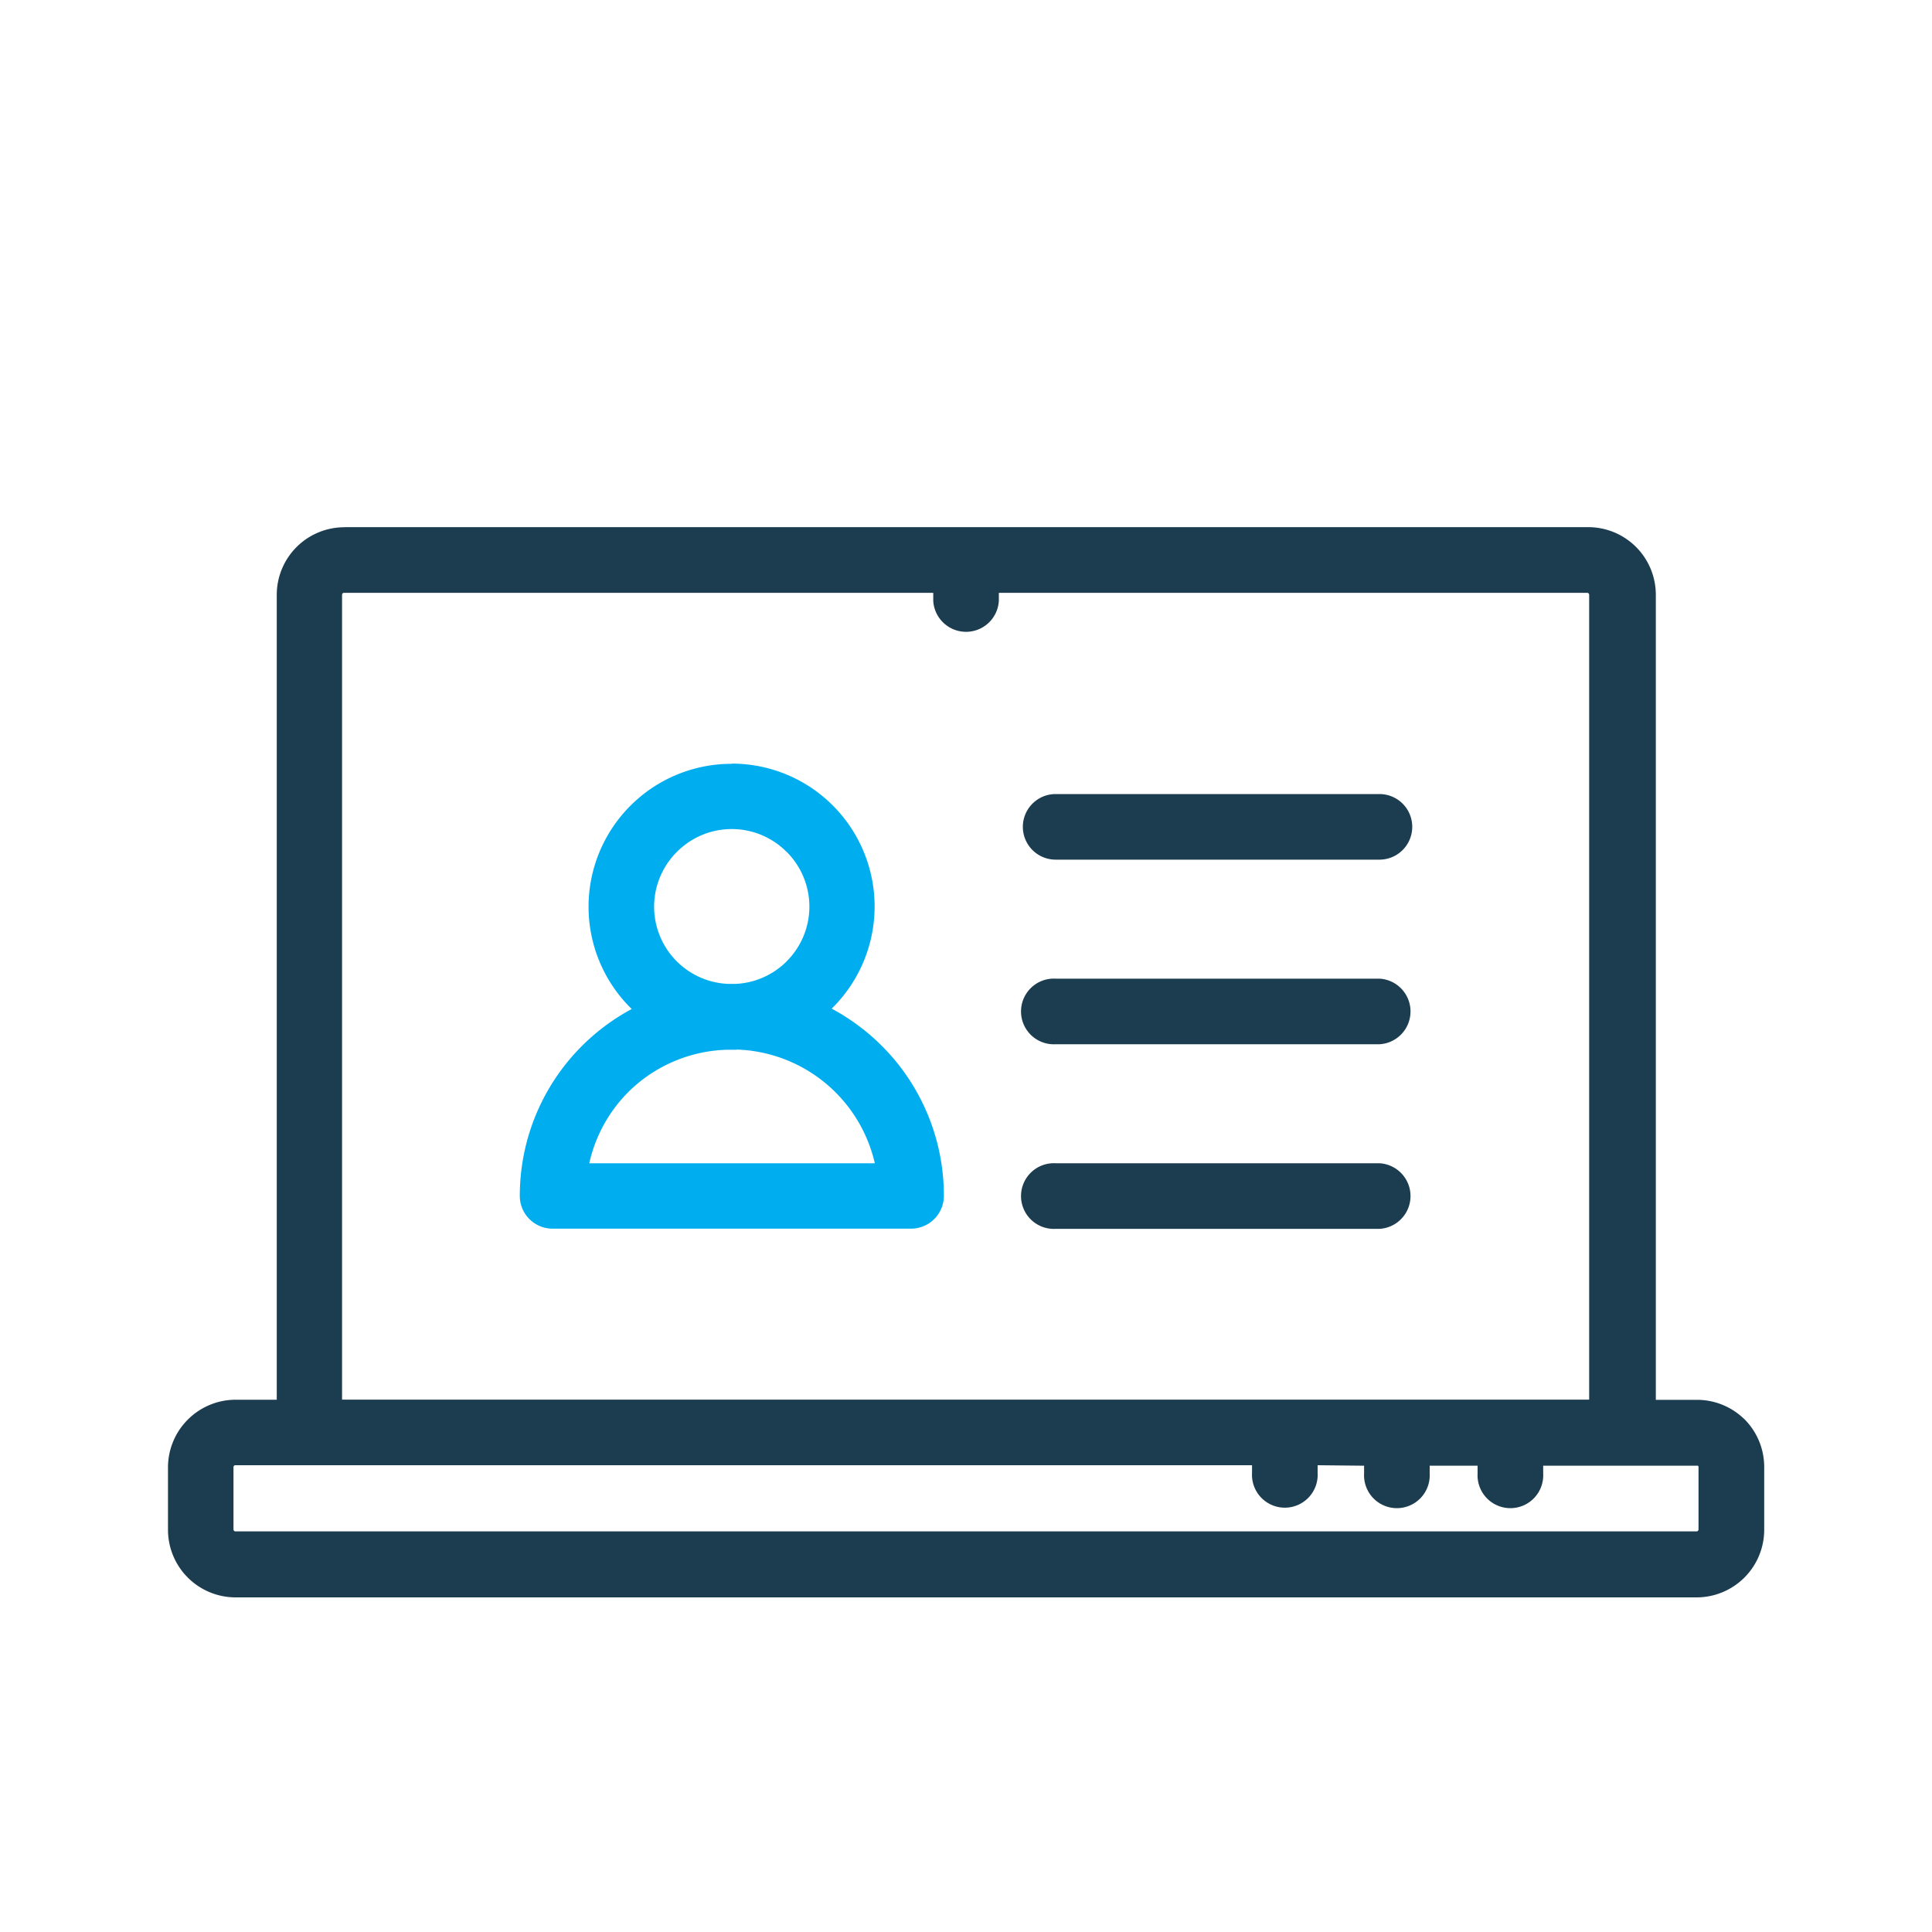 <svg id="Layer_1" data-name="Layer 1" xmlns="http://www.w3.org/2000/svg" viewBox="0 0 200 200"><defs><style>.cls-1{fill:#1c3c50;}.cls-1,.cls-2{fill-rule:evenodd;}.cls-2{fill:#00aef0;}</style></defs><title>Pronto-Icons-2018</title><path class="cls-1" d="M142.8,101.31a3.4,3.4,0,0,1,0,6.79H109.28a3.4,3.4,0,1,1,0-6.79ZM103.4,61.37v.82a3.4,3.4,0,0,1-6.79,0v-.82h-61a.2.2,0,0,0-.2.2v83.32h129.1V61.57a.2.2,0,0,0-.06-.14.21.21,0,0,0-.14-.06Zm33,90.31v.81a3.4,3.4,0,1,1-6.79,0v-.81H24.37a.19.19,0,0,0-.14.05h0a.21.21,0,0,0-.06.14v6.46a.21.21,0,0,0,.06.14.2.2,0,0,0,.14.06H175.63a.19.19,0,0,0,.14-.06.18.18,0,0,0,.06-.14v-6.46a.19.19,0,0,0-.06-.14l0,0a.22.22,0,0,0-.11,0H159.75v.81a3.4,3.4,0,1,1-6.79,0v-.81H148v.81a3.4,3.4,0,1,1-6.79,0v-.81ZM35.65,54.58a7,7,0,0,0-7,7v83.32H24.37a7,7,0,0,0-4.93,2.06h0a7,7,0,0,0-2.05,4.94v6.46a7,7,0,0,0,7,7H175.63a7,7,0,0,0,7-7v-6.46a7,7,0,0,0-2-4.94l-.25-.23a7,7,0,0,0-4.69-1.82h-4.28V61.57a7,7,0,0,0-7-7H35.65ZM142.8,120.42a3.4,3.4,0,0,1,0,6.79H109.28a3.4,3.4,0,1,1,0-6.79Zm0-38.22a3.39,3.39,0,0,1,0,6.79H109.28a3.39,3.39,0,1,1,0-6.79Z"/><path class="cls-2" d="M75.76,79.05a14.76,14.76,0,0,1,10.45,4.33l0,0a14.8,14.8,0,0,1,0,20.92l-.12.11a22.14,22.14,0,0,1,5.19,3.85,21.91,21.91,0,0,1,6.43,15.53,3.4,3.4,0,0,1-3.39,3.4H57.2a3.39,3.39,0,0,1-3.39-3.4,21.91,21.91,0,0,1,6.42-15.5l0,0a22,22,0,0,1,5.17-3.84l-.13-.12a14.78,14.78,0,0,1,0-20.93h0a14.78,14.78,0,0,1,10.47-4.33Zm.49,29.6a15.17,15.17,0,0,1,14.31,11.77H61a15.1,15.1,0,0,1,4-7.33h0a15.1,15.1,0,0,1,10.23-4.42h1Zm5.18-20.47a8,8,0,0,1,0,11.34l-.15.15a8,8,0,0,1-5.08,2.18h-.87a8,8,0,0,1-5.25-13.67h0a8,8,0,0,1,11.34,0Z"/></svg>